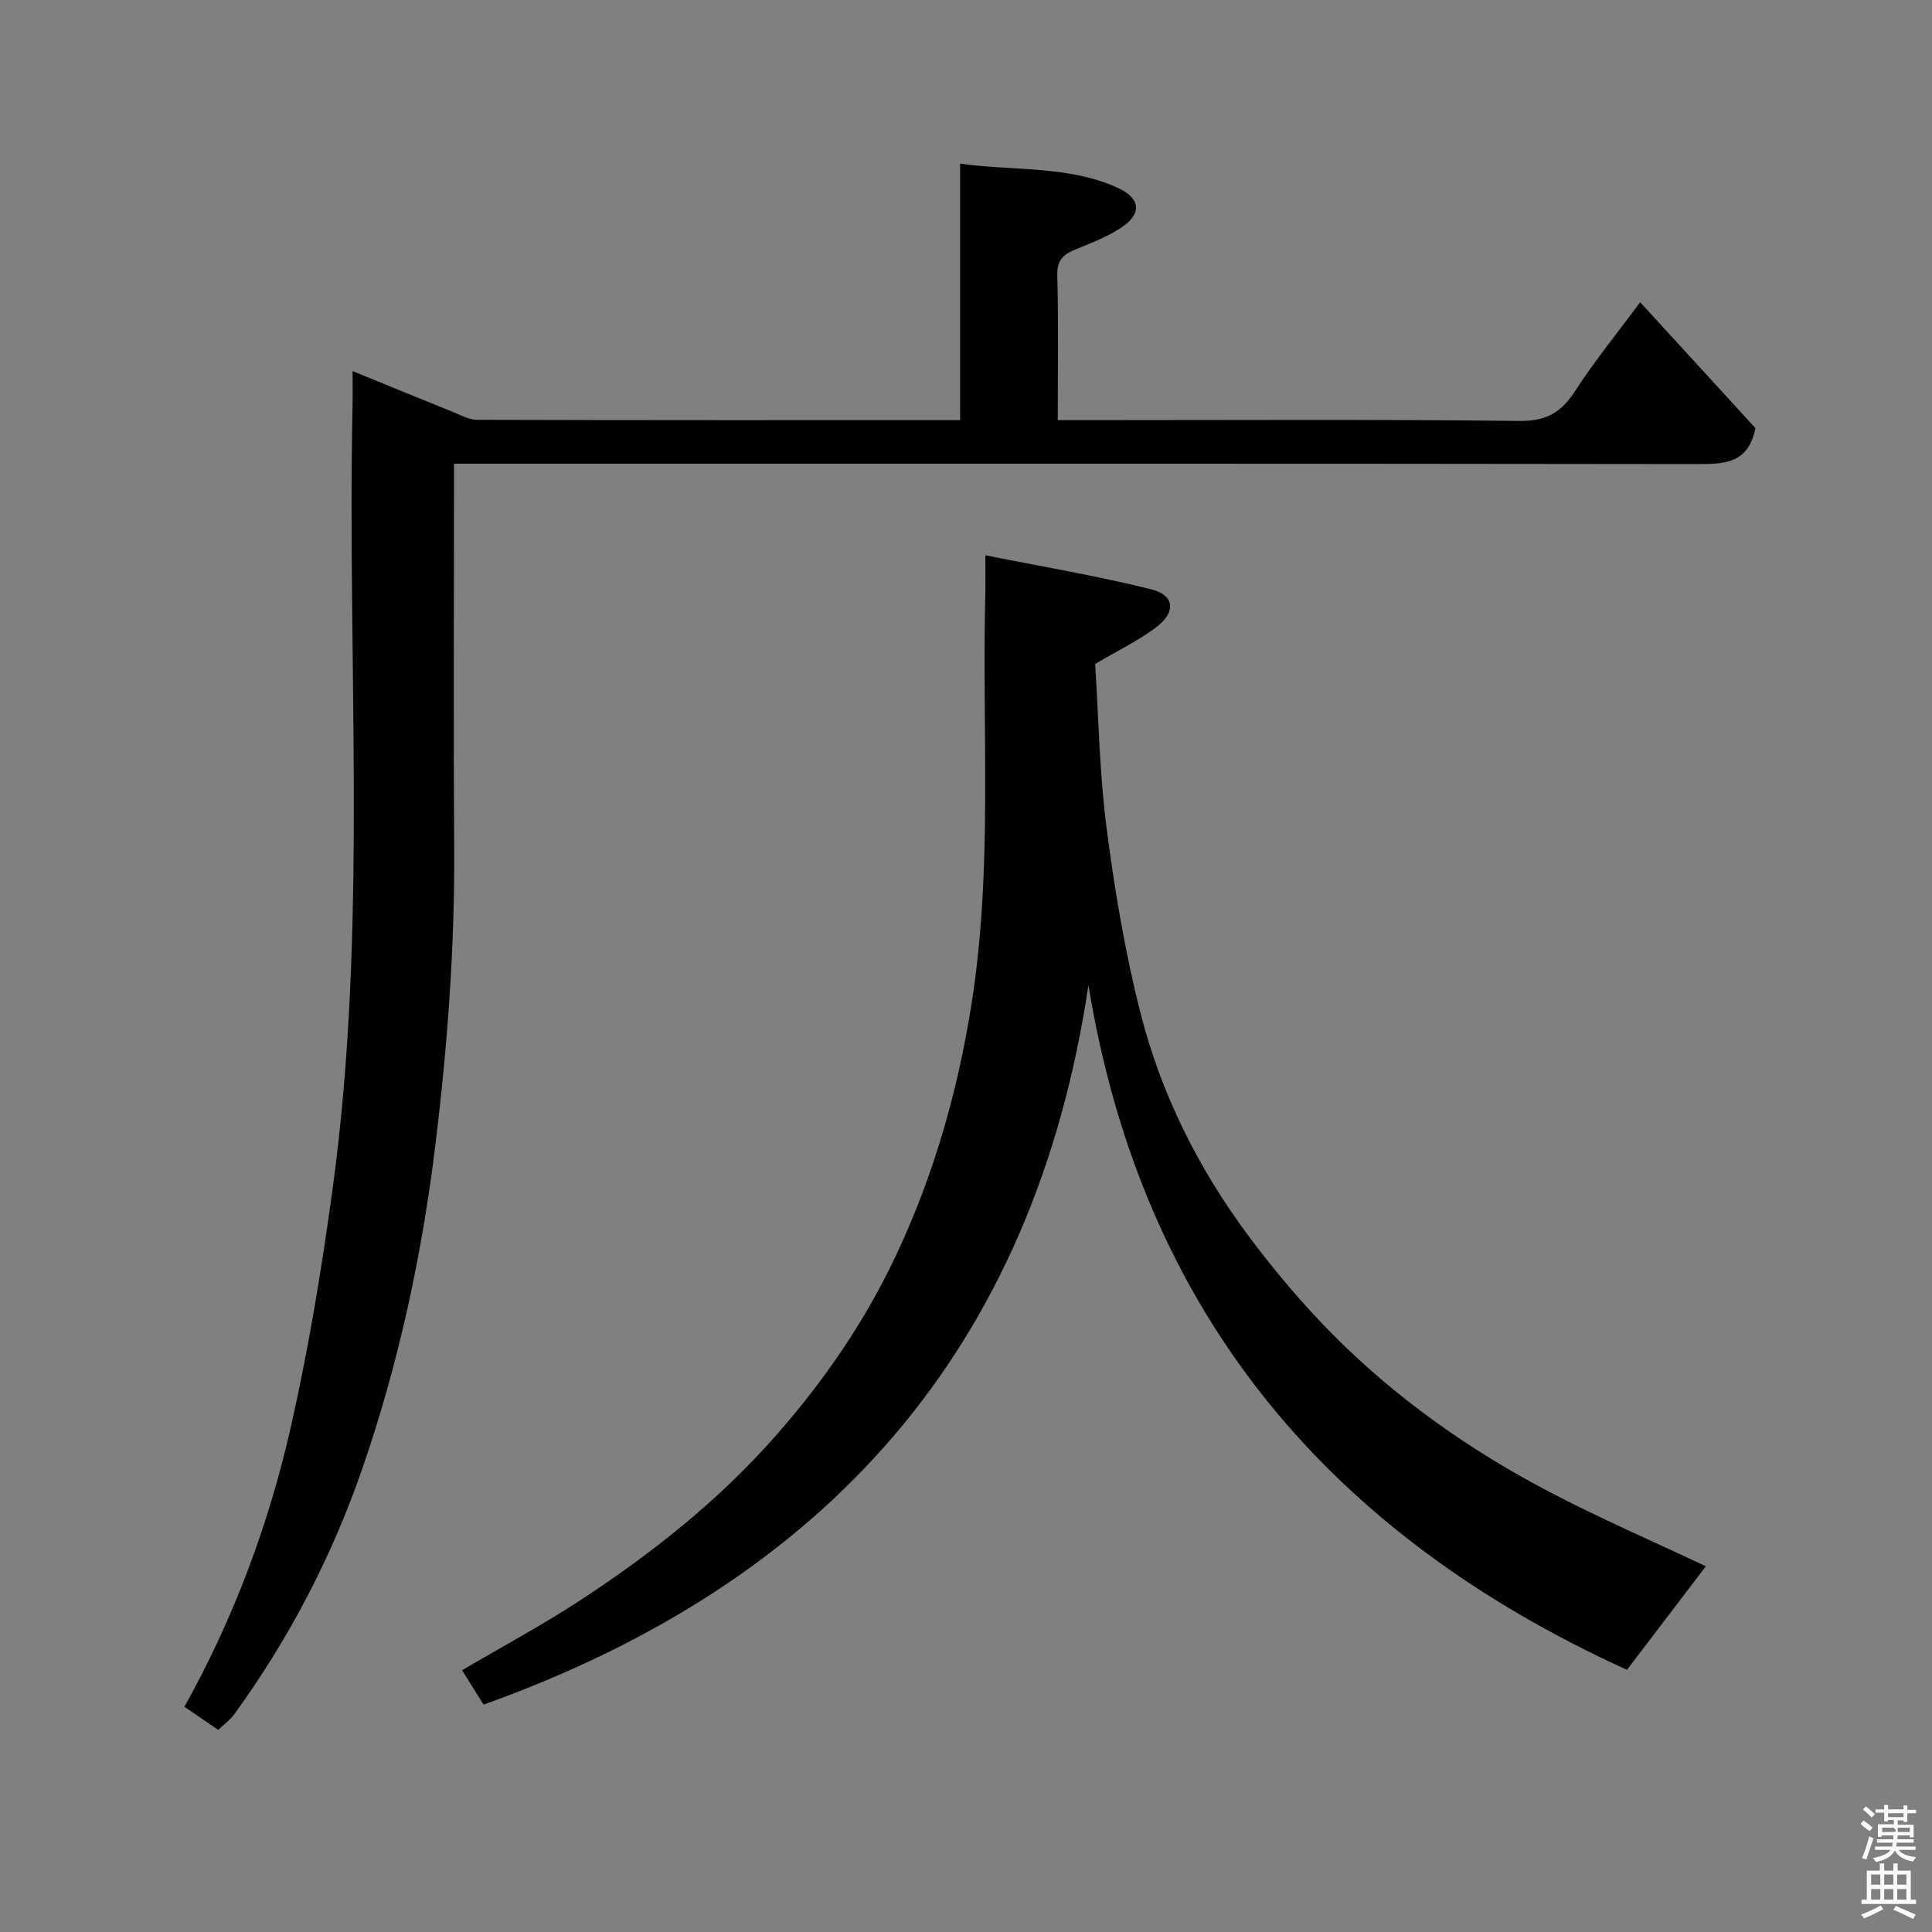 <svg enable-background="new 0 0 400 400" viewBox="0 0 400 400" xmlns="http://www.w3.org/2000/svg"><rect x="0" y="0" width="400" height="400" fill="#808080" stroke="none"/><path d="m385.2 377.6.6-.7c.6.4 1.3.9 1.9 1.5l-.6.7c-.8-.5-1.4-1-1.9-1.5zm.3 7.1c.6-1.4 1.1-2.9 1.5-4.5.3.1.6.3.9.4-.5 1.4-1 2.9-1.5 4.4zm.2-10.1.6-.6c.7.5 1.3 1.1 1.9 1.6l-.7.7c-.6-.6-1.2-1.2-1.8-1.7zm8.4-.8h.8v.9h1.8v.7h-1.8v1.8h-.8v-.3h-1.2v.9h3.3v2.6h-.8v-.4h-2.5c0 .3 0 .6-.1.8h3.4v.7h-3.5c0 .3-.1.6-.1.8h4v.7h-3.5c.7.9 1.9 1.3 3.6 1.5-.2.2-.4.5-.6.9-1.9-.3-3.2-1.1-3.8-2.3-.5 1.1-1.8 2-3.9 2.4-.2-.3-.4-.5-.6-.8 1.9-.4 3.1-.9 3.6-1.7h-3.2v-.7h3.5c.1-.2.1-.5.2-.8h-3.3v-.7h3.4c0-.2 0-.5 0-.8h-2.4v.3h-.8v-2.6h3.3v-.9h-1.2v.3h-.8v-1.8h-1.8v-.7h1.8v-.9h.8v.9h3.2zm-4.4 5.5h2.4c1-.3 0-.6 0-.9h-2.4zm1.2-3.1h3.2v-.8h-3.2zm4.4 2.2h-2.4v.9h2.5v-.9z" fill="#fafafb"/><path d="m389.2 385.8h.9v1.5h1.9v-1.5h.9v1.5h2.7v6h1.1v.9h-11.3v-.9h1.1v-6h2.7zm.2 8.7.5.8c-1.2.6-2.5 1.3-4 1.9-.2-.3-.3-.6-.6-.8 1.6-.6 3-1.3 4.1-1.9zm-2-4.3h1.9v-2.1h-1.9zm0 3.1h1.9v-2.2h-1.9zm2.7-3.1h1.9v-2.1h-1.9zm0 3.1h1.9v-2.2h-1.9zm2.4 1.3c1.4.6 2.7 1.2 4.1 1.8l-.5.9c-1.5-.7-2.8-1.4-4.1-1.9zm2.2-6.5h-1.9v2.1h1.9zm-1.9 5.2h1.9v-2.2h-1.9z" fill="#fafafb"/><g fill="#010100"><path d="m45.18 358.15c-2.38-1.62-4.64-3.17-7-4.78 10.26-18.38 17.54-37.95 22.13-58.35 3.65-16.21 6.35-32.69 8.59-49.16 7.29-53.72 2.96-107.78 4.09-161.69.05-2.16.01-4.32.01-7.34 7.22 2.95 13.97 5.72 20.73 8.44 1.64.66 3.35 1.65 5.03 1.65 33.15.1 66.31.07 100.02.07 0-17.58 0-34.97 0-53.11 11.34 1.57 22.41.35 32.66 5.02 4.62 2.11 5.05 5.26.89 8.1-2.92 1.99-6.35 3.29-9.66 4.64-2.52 1.03-3.85 2.21-3.77 5.34.26 9.79.1 19.6.1 30.01h5.67c30 0 60-.18 89.99.16 5.55.06 8.61-1.81 11.46-6.21 3.98-6.16 8.65-11.88 13.46-18.37 8.26 9.02 16.27 17.77 23.87 26.07-1.46 7.24-6.25 7.45-11.89 7.44-83.66-.12-167.32-.08-250.98-.08-1.98 0-3.95 0-6.58 0v5.61c0 24.5-.13 49 .04 73.5.14 20.67-1.37 41.18-3.87 61.72-2.8 22.94-7.59 45.31-15.12 67.12-6.32 18.32-15.2 35.32-26.57 51-.85 1.17-2.11 2.06-3.3 3.2z"/><path d="m100.12 352.92c-1.34-2.13-2.86-4.55-4.46-7.11 8.36-4.92 16.55-9.31 24.3-14.37 15.01-9.81 28.94-20.82 40.9-34.47 9.95-11.35 18.27-23.52 24.65-37.06 7.81-16.58 12.79-33.96 15.65-52.16 4.42-28.07 2.13-56.26 2.83-84.39.06-2.3.01-4.6.01-8.4 11.94 2.39 23.27 4.28 34.38 7.06 4.69 1.17 5.14 4.57 1.31 7.59-3.66 2.89-7.99 4.91-12.95 7.86.69 10.6.87 22.35 2.36 33.92 1.67 12.9 3.84 25.83 7.05 38.43 4.26 16.72 11.96 32.1 22.27 45.96 5.38 7.24 11.26 14.21 17.62 20.61 13.13 13.2 28.28 23.87 44.75 32.49 10.66 5.58 21.74 10.37 32.39 15.4-5.37 7.05-10.85 14.25-16.33 21.44-61.15-27.82-100.32-73.32-111.5-141.76-11.24 75.37-54.3 123.59-125.23 148.96z"/></g></svg>